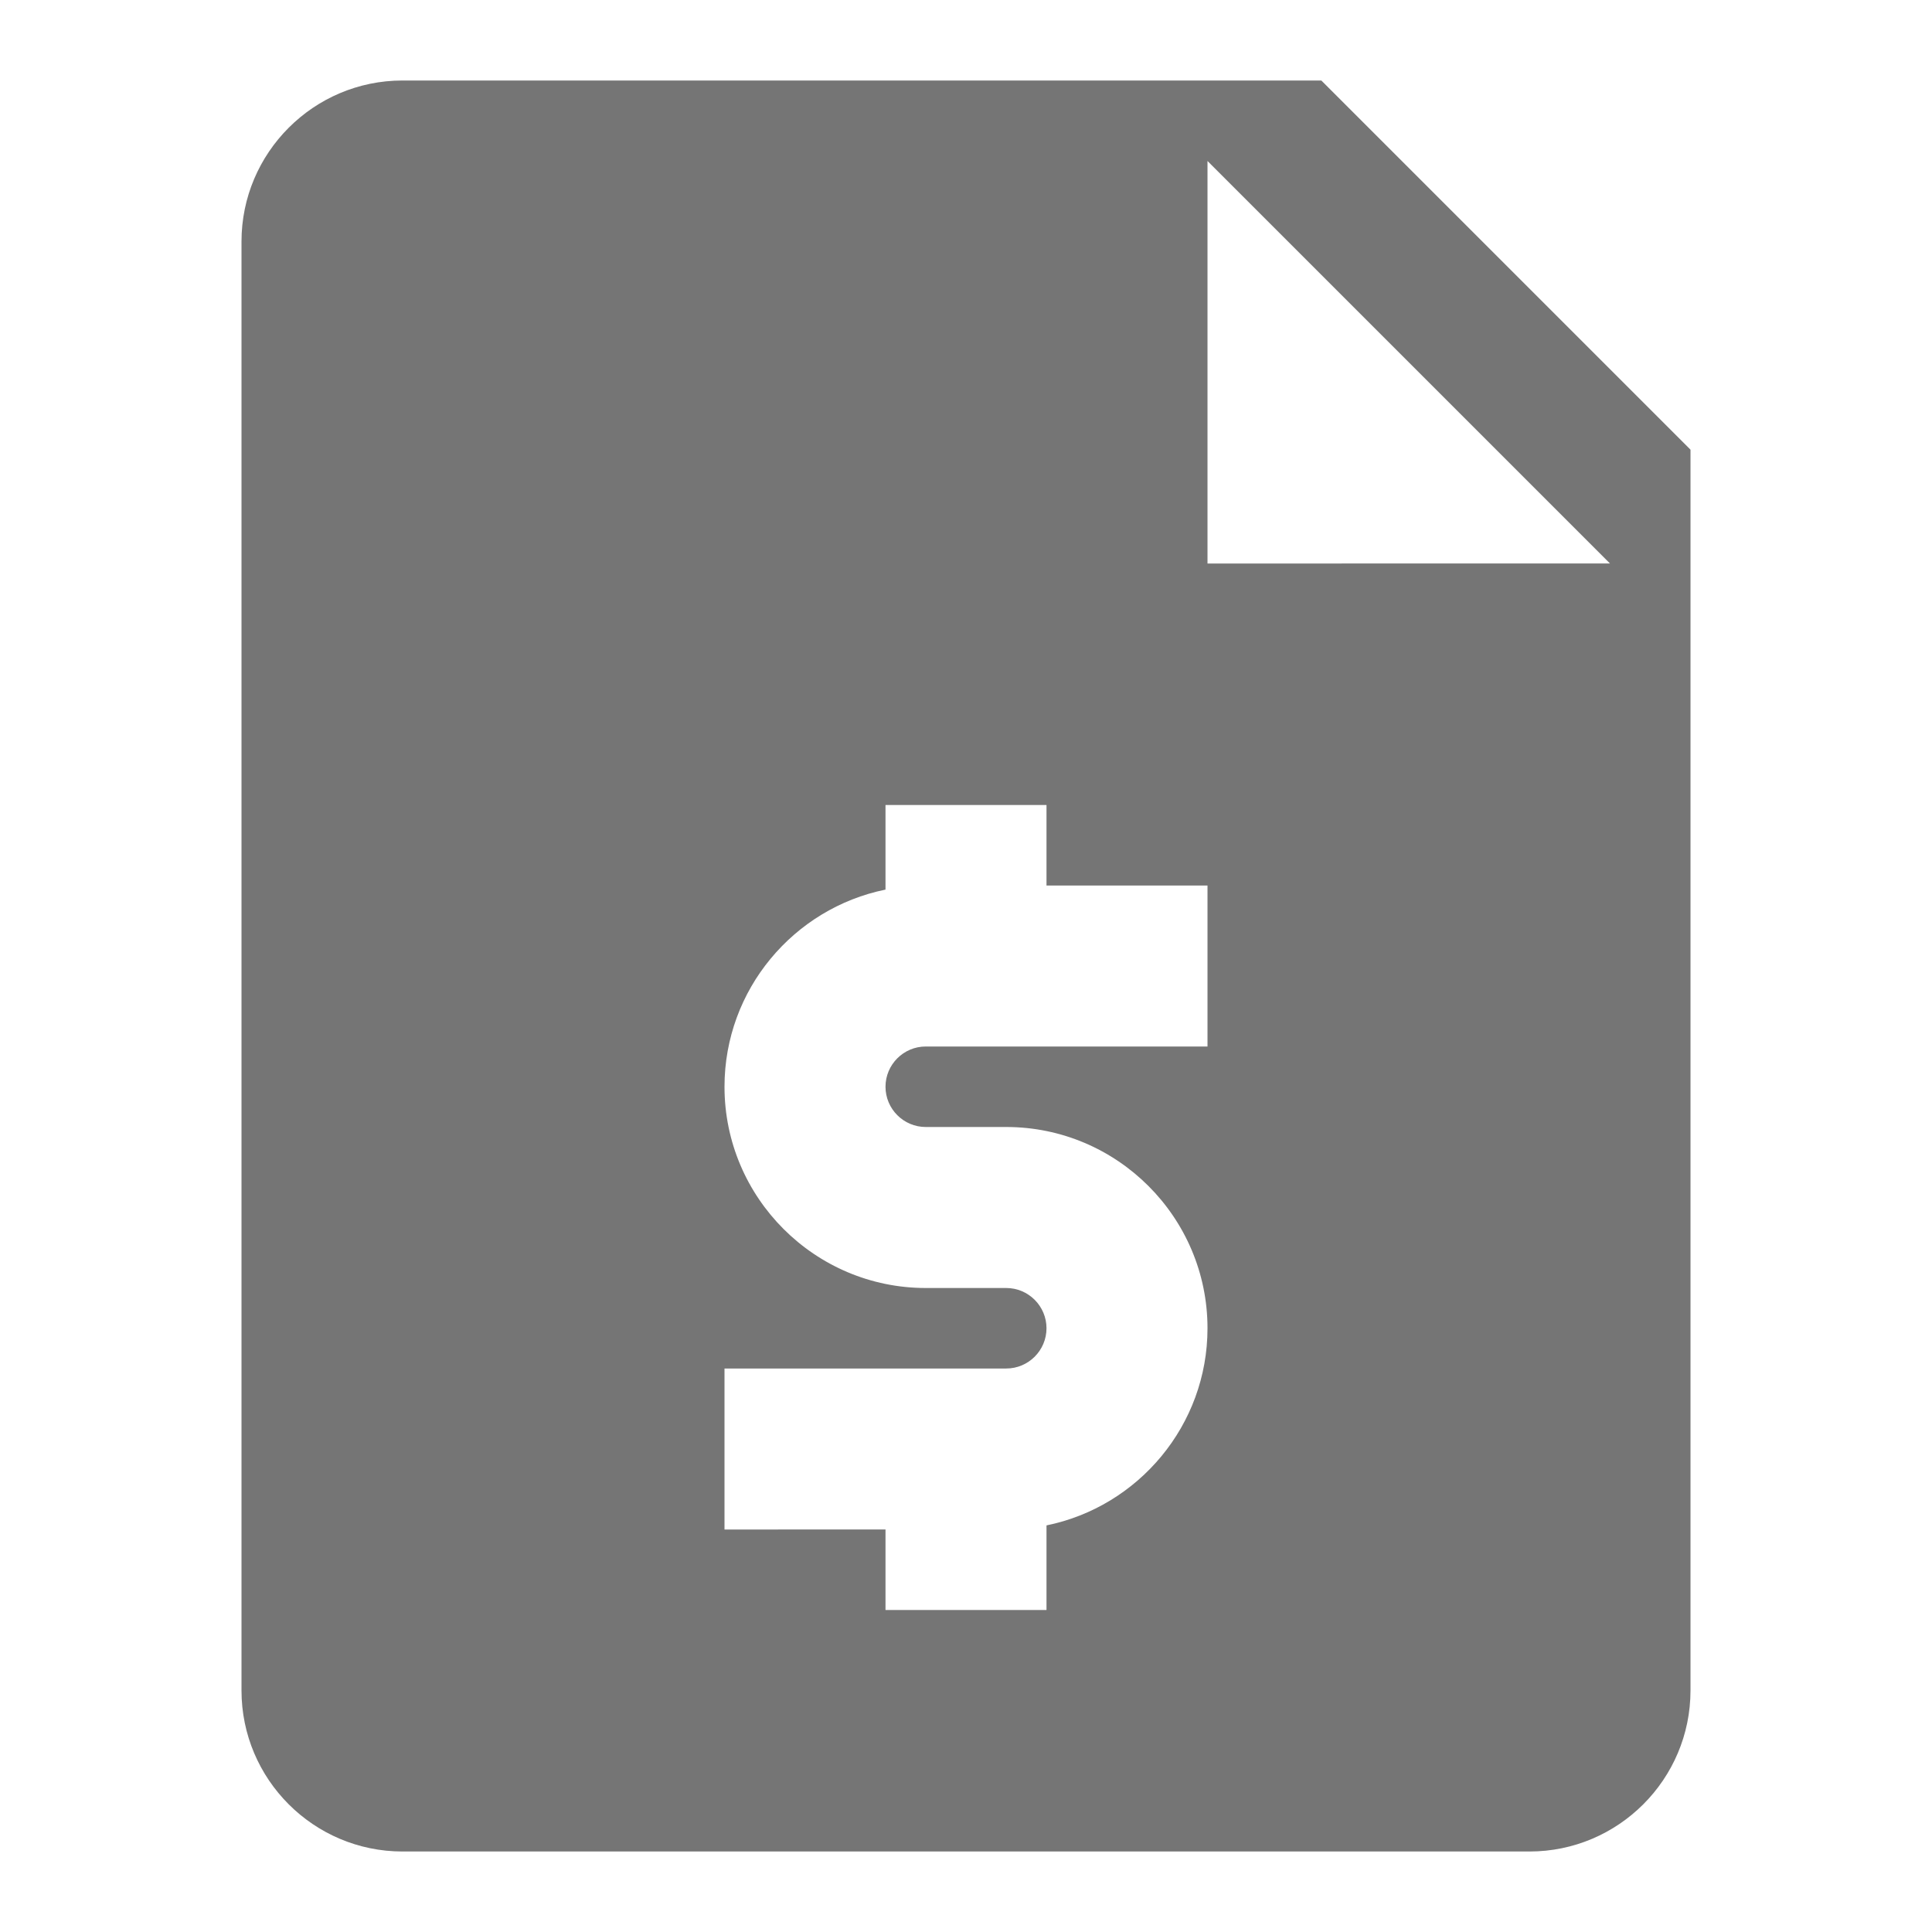 <?xml version="1.0" encoding="utf-8"?>
<!-- Generator: Adobe Illustrator 17.1.0, SVG Export Plug-In . SVG Version: 6.00 Build 0)  -->
<!DOCTYPE svg PUBLIC "-//W3C//DTD SVG 1.1//EN" "http://www.w3.org/Graphics/SVG/1.1/DTD/svg11.dtd">
<svg version="1.1" xmlns="http://www.w3.org/2000/svg" xmlns:xlink="http://www.w3.org/1999/xlink" x="0px" y="0px" width="24px"
	 height="24px" viewBox="0 0 24 24" enable-background="new 0 0 24 24" xml:space="preserve">
<g id="Frame_-_24px">
	<rect fill="none" width="24" height="24"/>
</g>
<g id="Filled_Icons">
	<path fill="#757575" d="M16.414,1H5C3.897,1,3,1.898,3,3v18c0,1.103,0.897,2,2,2h14c1.103,0,2-0.897,2-2V5.586L16.414,1z M15,13
		h-3.5c-0.276,0-0.5,0.225-0.5,0.5c0,0.275,0.224,0.5,0.5,0.5h1c1.378,0,2.5,1.122,2.5,2.5c0,1.206-0.86,2.217-2,2.449V20h-2v-1H9
		v-2h3.5c0.276,0,0.5-0.225,0.5-0.5c0-0.275-0.224-0.5-0.5-0.5h-1C10.122,16,9,14.878,9,13.5c0-1.207,0.86-2.217,2-2.449V10h2v1h2
		V13z M15,7V2l5,5H15z"/>
</g>
</svg>
